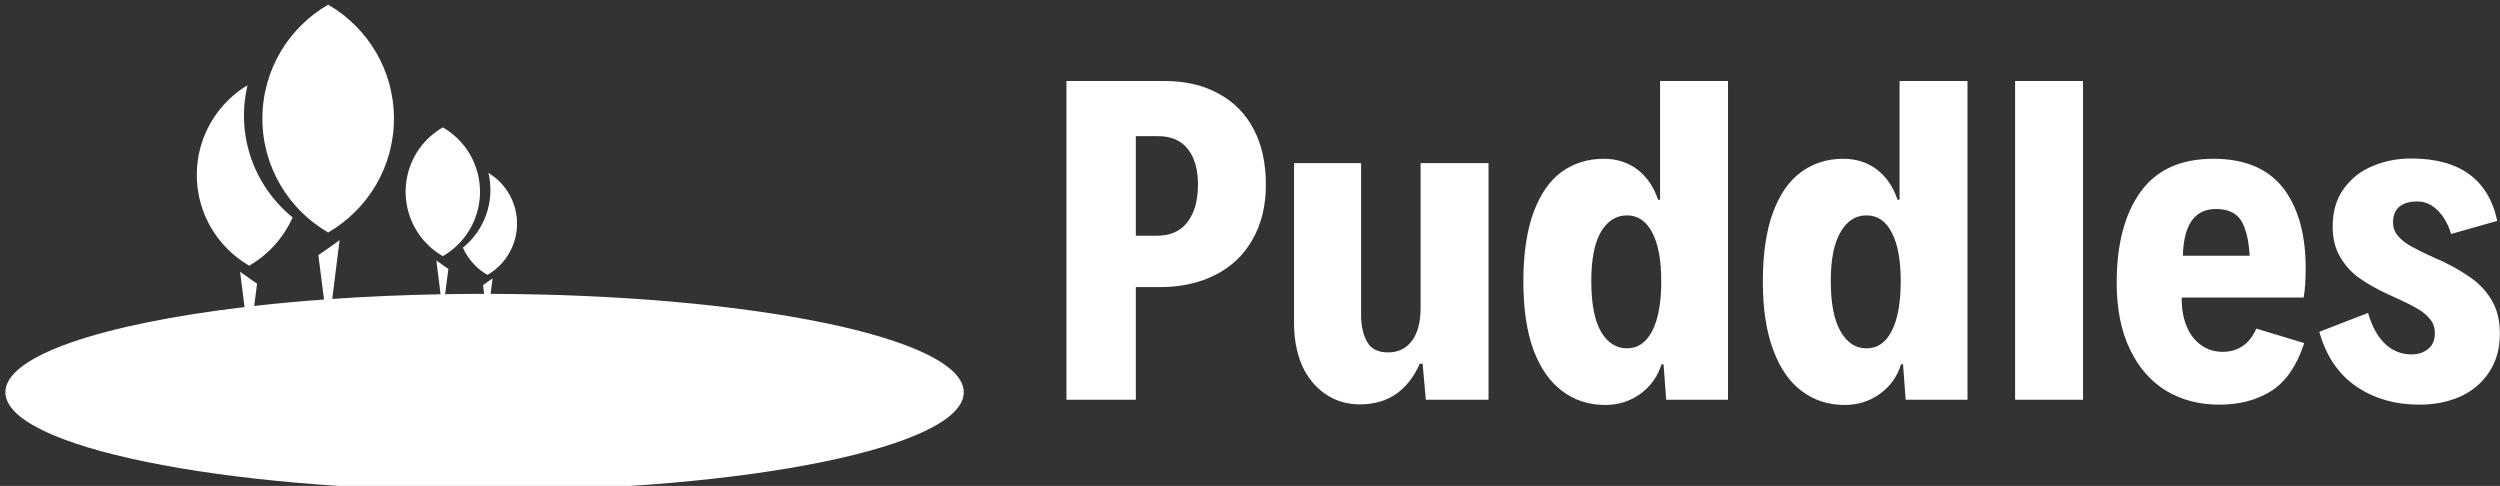 <svg data-v-423bf9ae="" xmlns="http://www.w3.org/2000/svg" viewBox="0 0 463 90" class="iconLeft"><rect x="0" y="0" width="463" height="90" fill="#333333" stroke="none"/><!----><!----><!----><g data-v-423bf9ae="" id="3dfde86b-b566-459c-a7e8-174a4aebc7ed" fill="white" transform="matrix(5.376,0,0,5.376,191.971,-0.054)"><path d="M1.03 13.78L1.03 2.80L4.40 2.80L4.40 2.80Q5.49 2.80 6.28 3.24L6.28 3.24L6.28 3.24Q7.07 3.67 7.49 4.48L7.49 4.48L7.49 4.48Q7.90 5.28 7.90 6.37L7.90 6.37L7.90 6.37Q7.90 7.46 7.44 8.26L7.44 8.26L7.44 8.26Q6.99 9.06 6.16 9.48L6.16 9.48L6.16 9.48Q5.33 9.90 4.26 9.90L4.26 9.90L3.42 9.90L3.42 13.78L1.03 13.78ZM3.42 8.13L4.16 8.13L4.16 8.13Q4.84 8.13 5.20 7.66L5.20 7.66L5.20 7.66Q5.56 7.19 5.56 6.37L5.56 6.37L5.56 6.37Q5.56 5.57 5.20 5.13L5.20 5.13L5.20 5.13Q4.85 4.70 4.18 4.70L4.18 4.70L3.42 4.70L3.42 8.13ZM11.14 13.94L11.14 13.94Q10.47 13.94 9.96 13.59L9.96 13.59L9.96 13.59Q9.44 13.24 9.15 12.61L9.15 12.61L9.15 12.61Q8.87 11.97 8.87 11.13L8.87 11.13L8.87 5.63L11.18 5.63L11.18 10.88L11.18 10.88Q11.18 11.42 11.39 11.79L11.39 11.79L11.39 11.79Q11.59 12.15 12.11 12.15L12.11 12.15L12.11 12.15Q12.64 12.15 12.94 11.74L12.94 11.74L12.94 11.74Q13.23 11.34 13.23 10.62L13.23 10.62L13.23 5.63L15.57 5.63L15.57 13.78L13.41 13.78L13.30 12.54L13.20 12.54L13.20 12.54Q12.91 13.21 12.39 13.58L12.39 13.58L12.39 13.58Q11.87 13.94 11.14 13.94L11.14 13.94ZM21.48 2.80L23.82 2.80L23.82 13.78L21.69 13.78L21.60 12.56L21.53 12.56L21.53 12.56Q21.33 13.19 20.80 13.58L20.80 13.58L20.80 13.58Q20.27 13.96 19.59 13.96L19.59 13.96L19.59 13.96Q18.75 13.96 18.12 13.49L18.12 13.49L18.12 13.49Q17.48 13.02 17.12 12.07L17.12 12.07L17.12 12.07Q16.77 11.12 16.77 9.71L16.77 9.71L16.77 9.71Q16.77 8.28 17.12 7.33L17.12 7.33L17.12 7.33Q17.47 6.38 18.09 5.93L18.09 5.93L18.09 5.93Q18.72 5.48 19.54 5.48L19.54 5.48L19.54 5.48Q20.21 5.48 20.70 5.85L20.70 5.85L20.70 5.85Q21.19 6.23 21.41 6.89L21.41 6.89L21.48 6.89L21.48 2.80ZM20.34 12.01L20.34 12.01Q20.90 12.01 21.21 11.41L21.21 11.41L21.21 11.41Q21.52 10.81 21.52 9.69L21.52 9.69L21.52 9.69Q21.52 8.61 21.21 8.02L21.21 8.02L21.21 8.02Q20.90 7.43 20.34 7.43L20.34 7.43L20.34 7.43Q19.78 7.43 19.44 8.00L19.44 8.00L19.44 8.00Q19.11 8.57 19.11 9.69L19.11 9.69L19.11 9.69Q19.11 10.85 19.44 11.43L19.44 11.43L19.44 11.43Q19.78 12.01 20.34 12.01L20.34 12.01ZM29.73 2.80L32.07 2.80L32.07 13.78L29.94 13.78L29.85 12.56L29.78 12.56L29.78 12.56Q29.59 13.19 29.05 13.58L29.05 13.58L29.05 13.58Q28.52 13.96 27.84 13.96L27.84 13.96L27.84 13.96Q27.00 13.96 26.37 13.49L26.37 13.49L26.37 13.49Q25.73 13.02 25.38 12.07L25.38 12.07L25.38 12.07Q25.02 11.12 25.02 9.71L25.02 9.71L25.02 9.71Q25.02 8.28 25.37 7.33L25.37 7.33L25.37 7.33Q25.72 6.38 26.35 5.93L26.35 5.93L26.35 5.93Q26.97 5.48 27.79 5.48L27.79 5.48L27.79 5.48Q28.46 5.48 28.95 5.85L28.95 5.85L28.95 5.85Q29.44 6.23 29.66 6.89L29.66 6.89L29.73 6.89L29.73 2.80ZM28.59 12.01L28.59 12.01Q29.16 12.01 29.46 11.41L29.46 11.41L29.46 11.41Q29.77 10.81 29.77 9.69L29.77 9.69L29.77 9.69Q29.77 8.61 29.46 8.02L29.46 8.02L29.46 8.02Q29.16 7.43 28.59 7.43L28.59 7.43L28.59 7.43Q28.03 7.43 27.70 8.00L27.70 8.00L27.70 8.00Q27.36 8.57 27.36 9.69L27.36 9.69L27.36 9.69Q27.36 10.85 27.70 11.43L27.70 11.43L27.70 11.43Q28.03 12.01 28.59 12.01L28.59 12.01ZM33.71 13.78L33.71 2.80L36.05 2.80L36.05 13.78L33.71 13.78ZM40.86 12.13L40.86 12.13Q41.26 12.13 41.55 11.93L41.55 11.93L41.55 11.93Q41.84 11.74 42.02 11.33L42.02 11.33L43.67 11.83L43.67 11.83Q43.29 12.99 42.55 13.47L42.55 13.47L42.55 13.47Q41.80 13.95 40.74 13.95L40.74 13.95L40.74 13.95Q39.71 13.95 38.91 13.47L38.91 13.47L38.91 13.47Q38.11 12.98 37.66 12.03L37.66 12.03L37.66 12.03Q37.21 11.09 37.21 9.75L37.21 9.75L37.21 9.75Q37.21 7.75 38.04 6.61L38.04 6.61L38.04 6.61Q38.86 5.48 40.54 5.48L40.54 5.48L40.54 5.48Q42.15 5.48 42.94 6.48L42.94 6.48L42.94 6.48Q43.72 7.49 43.72 9.25L43.72 9.25L43.72 9.25Q43.72 9.88 43.65 10.26L43.65 10.26L39.45 10.26L39.45 10.26Q39.44 10.82 39.62 11.25L39.62 11.25L39.62 11.25Q39.79 11.67 40.12 11.90L40.12 11.90L40.12 11.90Q40.44 12.13 40.86 12.13L40.86 12.13ZM40.63 7.21L40.63 7.21Q39.53 7.21 39.49 8.82L39.49 8.82L41.79 8.82L41.79 8.82Q41.75 8.05 41.51 7.63L41.51 7.63L41.51 7.63Q41.26 7.21 40.63 7.21L40.63 7.21ZM47.64 13.95L47.64 13.95Q46.38 13.95 45.46 13.32L45.46 13.32L45.46 13.32Q44.54 12.69 44.19 11.44L44.19 11.44L45.87 10.79L45.87 10.79Q46.07 11.49 46.46 11.86L46.46 11.86L46.46 11.86Q46.85 12.22 47.37 12.22L47.37 12.22L47.37 12.22Q47.71 12.22 47.94 12.03L47.94 12.03L47.94 12.03Q48.17 11.85 48.17 11.48L48.17 11.48L48.17 11.48Q48.17 11.20 48.00 11.00L48.00 11.00L48.00 11.00Q47.83 10.79 47.58 10.65L47.58 10.65L47.58 10.65Q47.33 10.50 46.87 10.29L46.87 10.29L46.87 10.29Q46.65 10.19 46.54 10.14L46.54 10.14L46.54 10.14Q45.96 9.87 45.57 9.59L45.57 9.59L45.57 9.59Q45.18 9.32 44.92 8.88L44.92 8.88L44.92 8.88Q44.65 8.44 44.65 7.81L44.65 7.81L44.65 7.81Q44.65 7.03 45.04 6.50L45.04 6.50L45.04 6.50Q45.43 5.97 46.05 5.72L46.05 5.72L46.05 5.72Q46.66 5.47 47.35 5.47L47.35 5.47L47.35 5.47Q49.86 5.47 50.32 7.62L50.32 7.62L48.73 8.07L48.73 8.07Q48.58 7.57 48.27 7.26L48.27 7.26L48.27 7.26Q47.96 6.95 47.56 6.95L47.56 6.95L47.56 6.95Q47.18 6.95 46.96 7.12L46.96 7.12L46.96 7.12Q46.73 7.30 46.73 7.68L46.73 7.68L46.73 7.68Q46.73 7.94 46.91 8.15L46.91 8.15L46.91 8.15Q47.09 8.35 47.36 8.50L47.36 8.50L47.36 8.50Q47.63 8.65 48.11 8.87L48.11 8.87L48.11 8.87Q48.35 8.98 48.41 9.00L48.41 9.00L48.41 9.00Q49.01 9.29 49.44 9.60L49.44 9.60L49.44 9.60Q49.87 9.91 50.14 10.37L50.14 10.37L50.14 10.37Q50.41 10.84 50.41 11.50L50.41 11.50L50.41 11.50Q50.41 12.28 50.04 12.83L50.04 12.83L50.04 12.83Q49.68 13.38 49.05 13.67L49.05 13.67L49.05 13.67Q48.42 13.95 47.64 13.95L47.64 13.95Z"></path></g><!----><g data-v-423bf9ae="" id="8756c5a3-a7c8-4f15-a436-7ab9c6d935b9" transform="matrix(1.931,0,0,1.931,-8.177,-45.226)" stroke="none" fill="white"><path d="M35.708 45.717c3.77-2.182 6.309-6.255 6.309-10.924s-2.539-8.743-6.309-10.924c-3.77 2.181-6.308 6.255-6.308 10.924s2.539 8.742 6.308 10.924z"></path><path d="M28.14 48.9a10.094 10.094 0 0 0 4.16-4.628c-2.845-2.312-4.667-5.832-4.667-9.784 0-.996.122-1.962.34-2.892-2.91 1.761-4.86 4.95-4.86 8.6 0 3.72 2.023 6.966 5.027 8.704zM46.704 47.986a7.126 7.126 0 0 0 3.566-6.175 7.126 7.126 0 0 0-3.566-6.174 7.126 7.126 0 0 0-3.565 6.174 7.126 7.126 0 0 0 3.565 6.175z"></path><path d="M48.631 47.17a5.706 5.706 0 0 0 2.352 2.615 5.678 5.678 0 0 0 .094-9.78 7.11 7.11 0 0 1-2.445 7.165z"></path><path d="M51.29 51.605l.187-1.49c-.46.34-.919.647-.919.647l.108.842c-1.26 0-2.506.011-3.74.032l.311-2.424s-.576-.386-1.153-.812l.406 3.244c-3.6.067-7.079.219-10.39.447l.706-5.641c-1.02.753-2.04 1.436-2.04 1.436l.547 4.26c-2.324.17-4.562.377-6.697.618l.274-2.136s-.812-.544-1.624-1.144l.423 3.387C13.975 54.504 4.75 57.55 4.75 61.038c0 5.21 20.577 9.435 45.96 9.435s45.958-4.224 45.958-9.435c0-5.17-20.263-9.369-45.377-9.433z"></path></g><!----></svg>